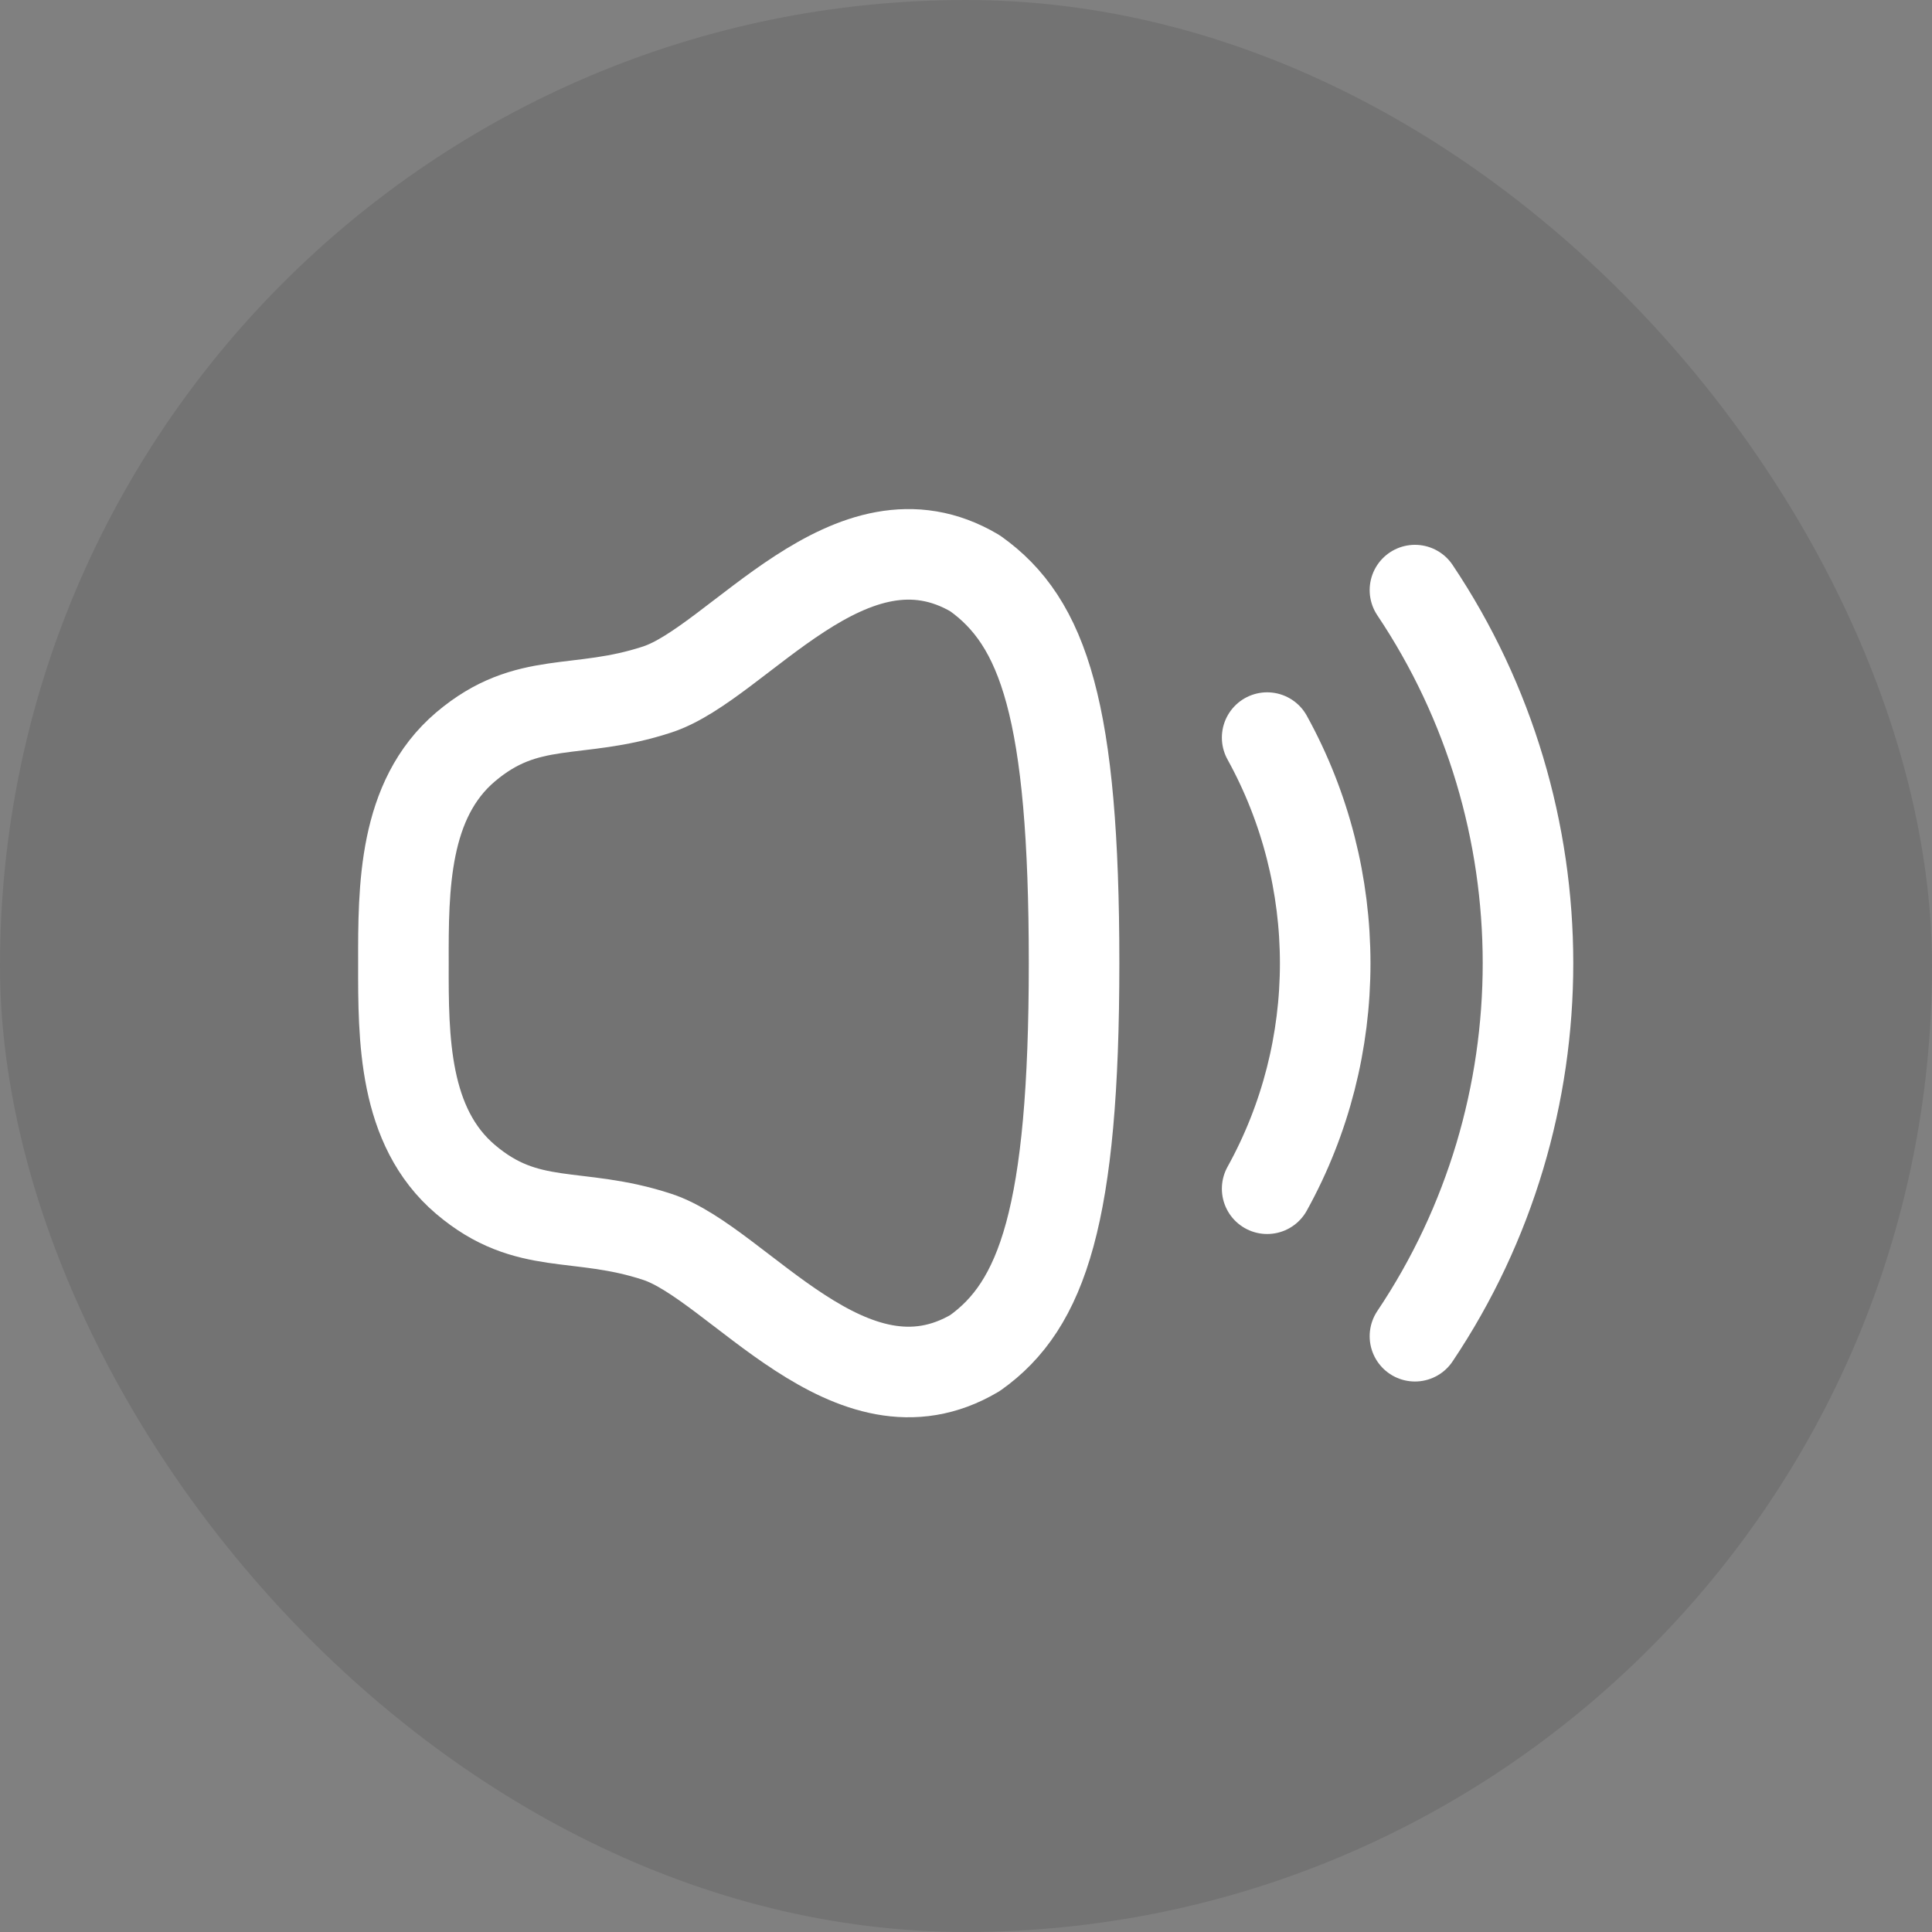 <svg width="32" height="32" viewBox="0 0 32 32" fill="none" xmlns="http://www.w3.org/2000/svg">
<rect x="0" y="0" width="32" height="32" fill="#808080" stroke="none"/>
<rect width="32" height="32" rx="16" fill="black" fill-opacity="0.1"/>
<path d="M23.436 9.774C25.929 13.494 25.936 18.404 23.436 22.132" stroke="white" stroke-width="1.5" stroke-linecap="round" stroke-linejoin="round"/>
<path d="M20.988 12.217C22.27 14.54 22.27 17.375 20.988 19.689" stroke="white" stroke-width="1.5" stroke-linecap="round" stroke-linejoin="round"/>
<path fill-rule="evenodd" clip-rule="evenodd" d="M6.682 15.953C6.679 17.199 6.682 18.661 7.711 19.535C8.741 20.409 9.557 20.048 10.889 20.487C12.222 20.926 14.088 23.633 16.15 22.41C17.265 21.618 17.79 20.124 17.79 15.953C17.79 11.782 17.288 10.304 16.15 9.496C14.088 8.274 12.222 10.981 10.889 11.419C9.557 11.858 8.741 11.498 7.711 12.371C6.682 13.245 6.679 14.707 6.682 15.953Z" stroke="white" stroke-width="1.5" stroke-linecap="round" stroke-linejoin="round"/>
</svg>
